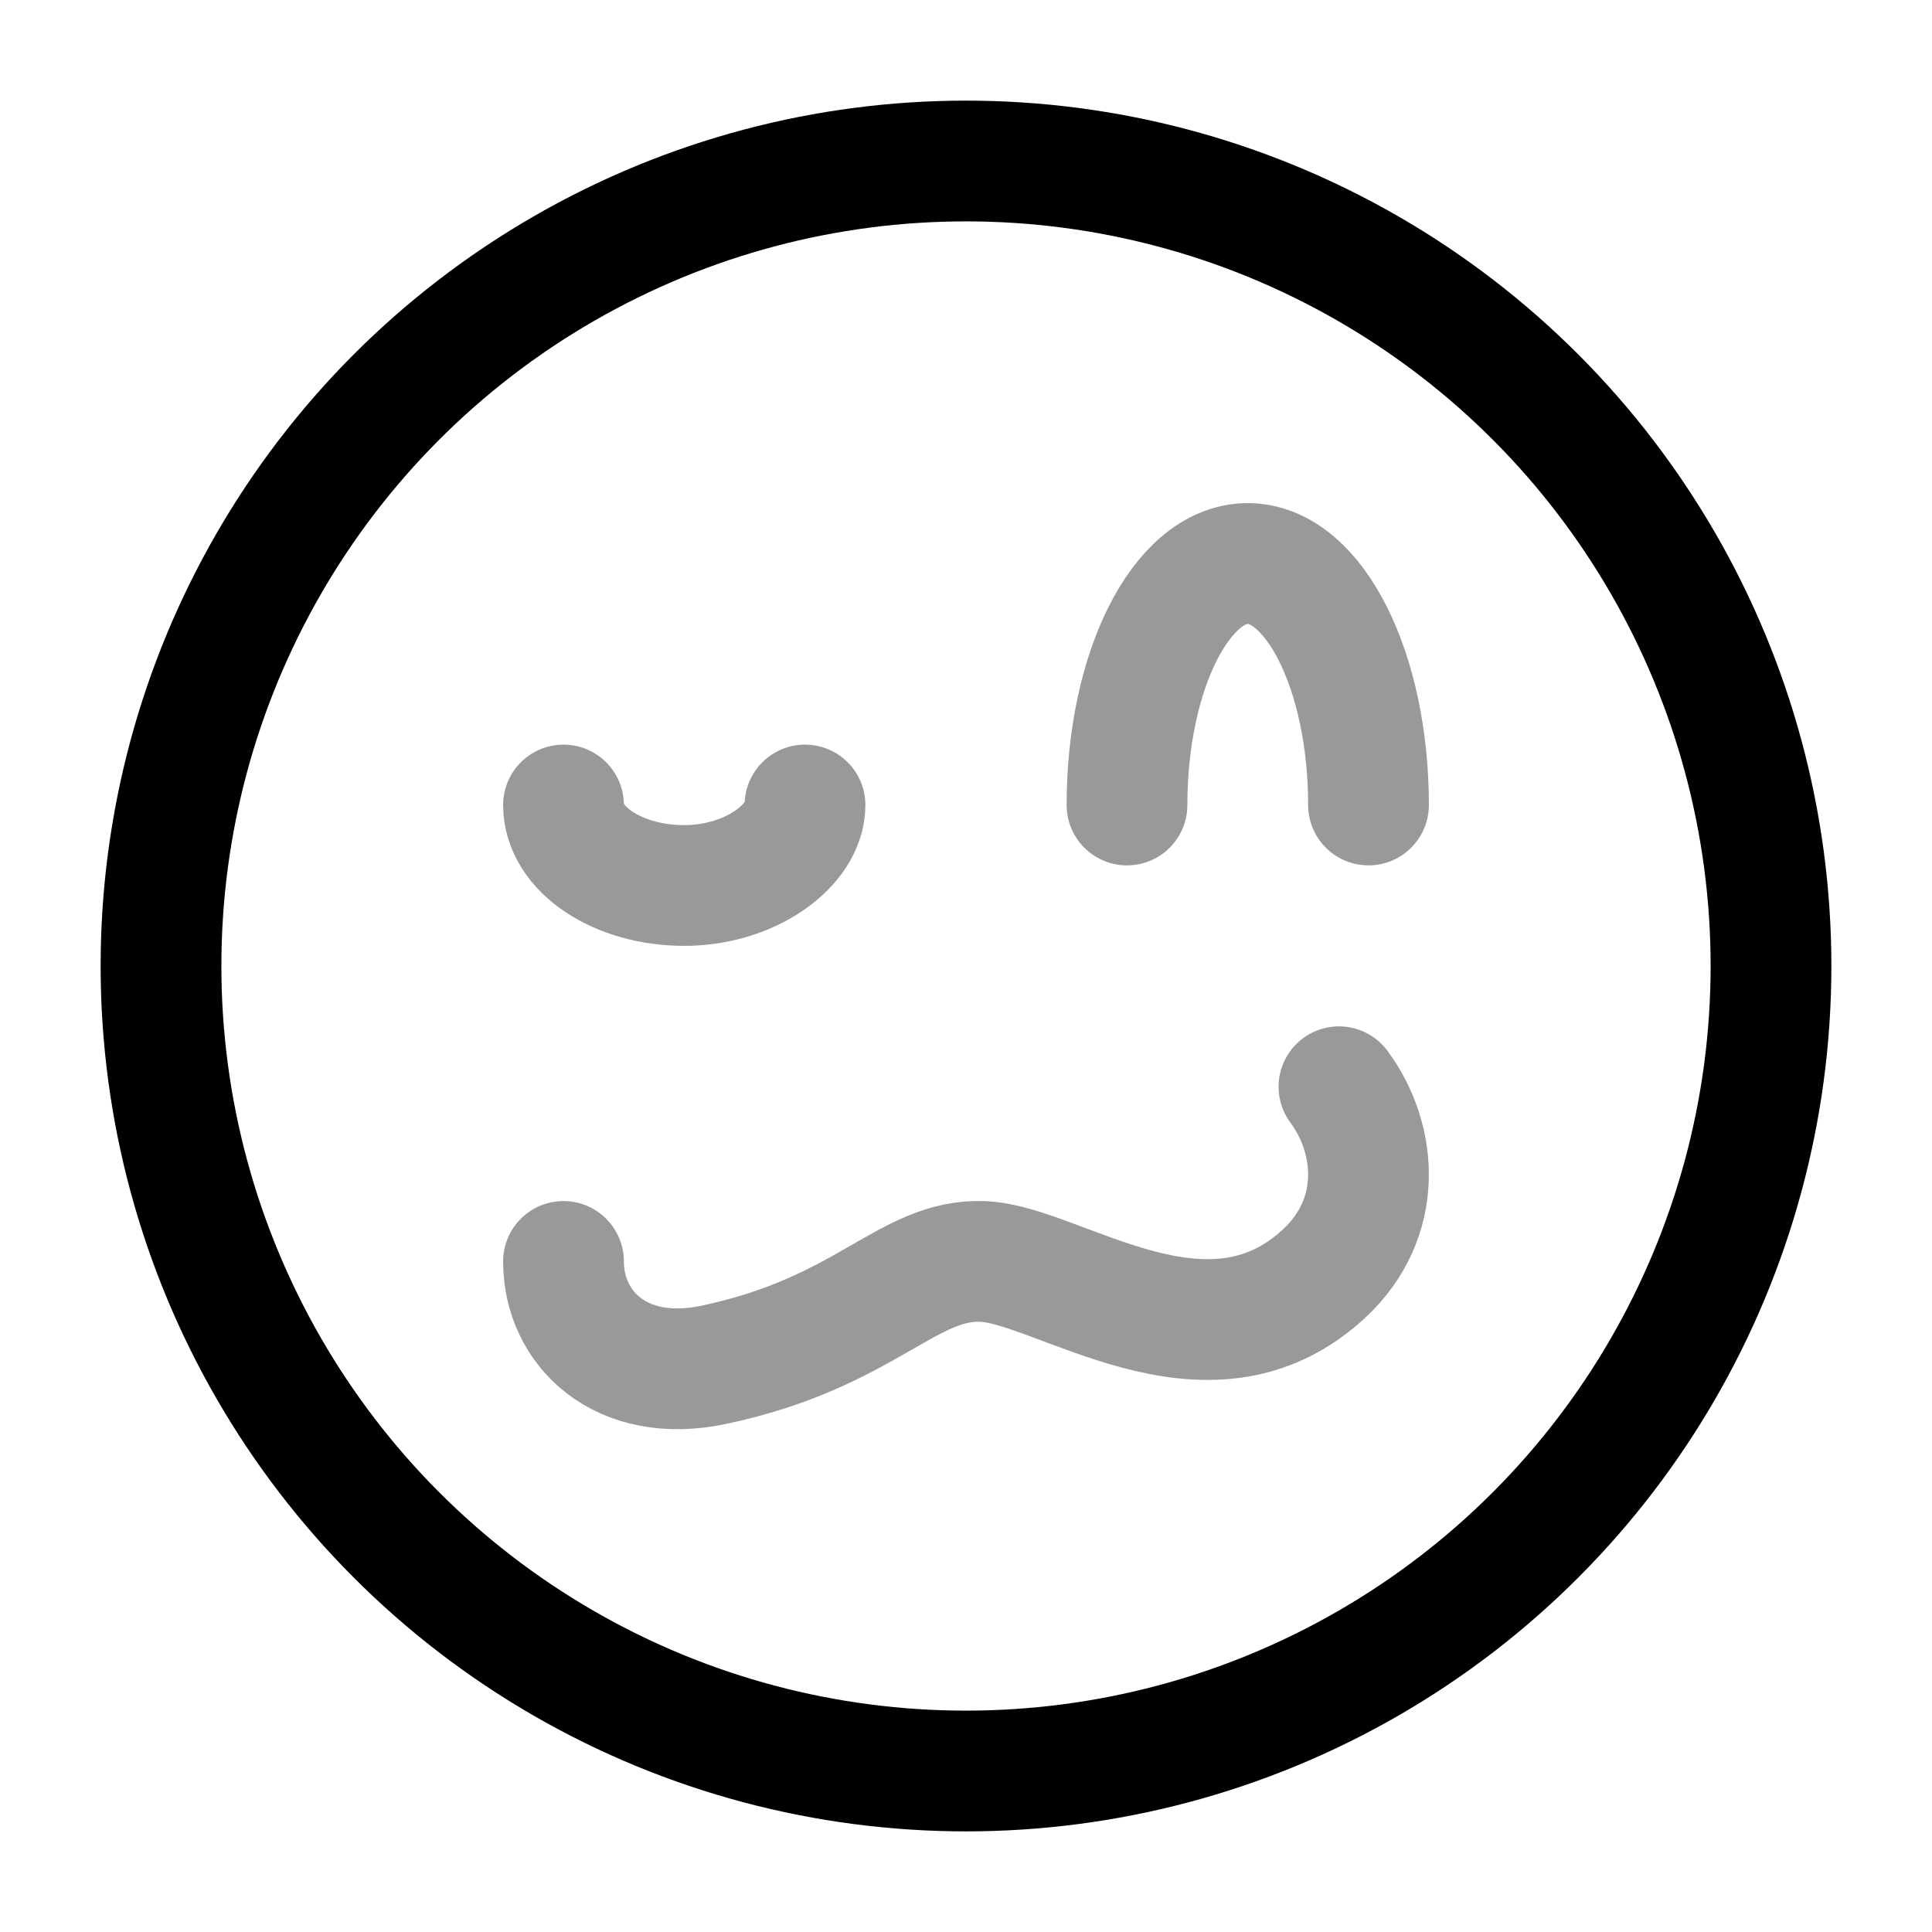 <svg width="24" height="24" viewBox="0 0 24 24" fill="none" xmlns="http://www.w3.org/2000/svg">
<circle cx="12" cy="12" r="10" stroke="currentColor" stroke-width="1.5" stroke-linecap="round" stroke-linejoin="round"/>
<path opacity="0.4" d="M10 10C10 10.5 9.322 11 8.5 11C7.678 11 7 10.552 7 10" stroke="currentColor" stroke-width="1.5" stroke-linecap="round" stroke-linejoin="round"/>
<path opacity="0.4" d="M17 10C17 8.343 16.328 7 15.5 7C14.672 7 14 8.343 14 10" stroke="currentColor" stroke-width="1.5" stroke-linecap="round" stroke-linejoin="round"/>
<path opacity="0.4" d="M16.633 13.5C17.116 14.153 17.187 15.136 16.448 15.821C14.99 17.173 13.148 15.704 12.206 15.67C11.264 15.637 10.762 16.555 8.863 16.955C7.709 17.198 7 16.5 7 15.67" stroke="currentColor" stroke-width="1.5" stroke-linecap="round" stroke-linejoin="round"/>
</svg>
